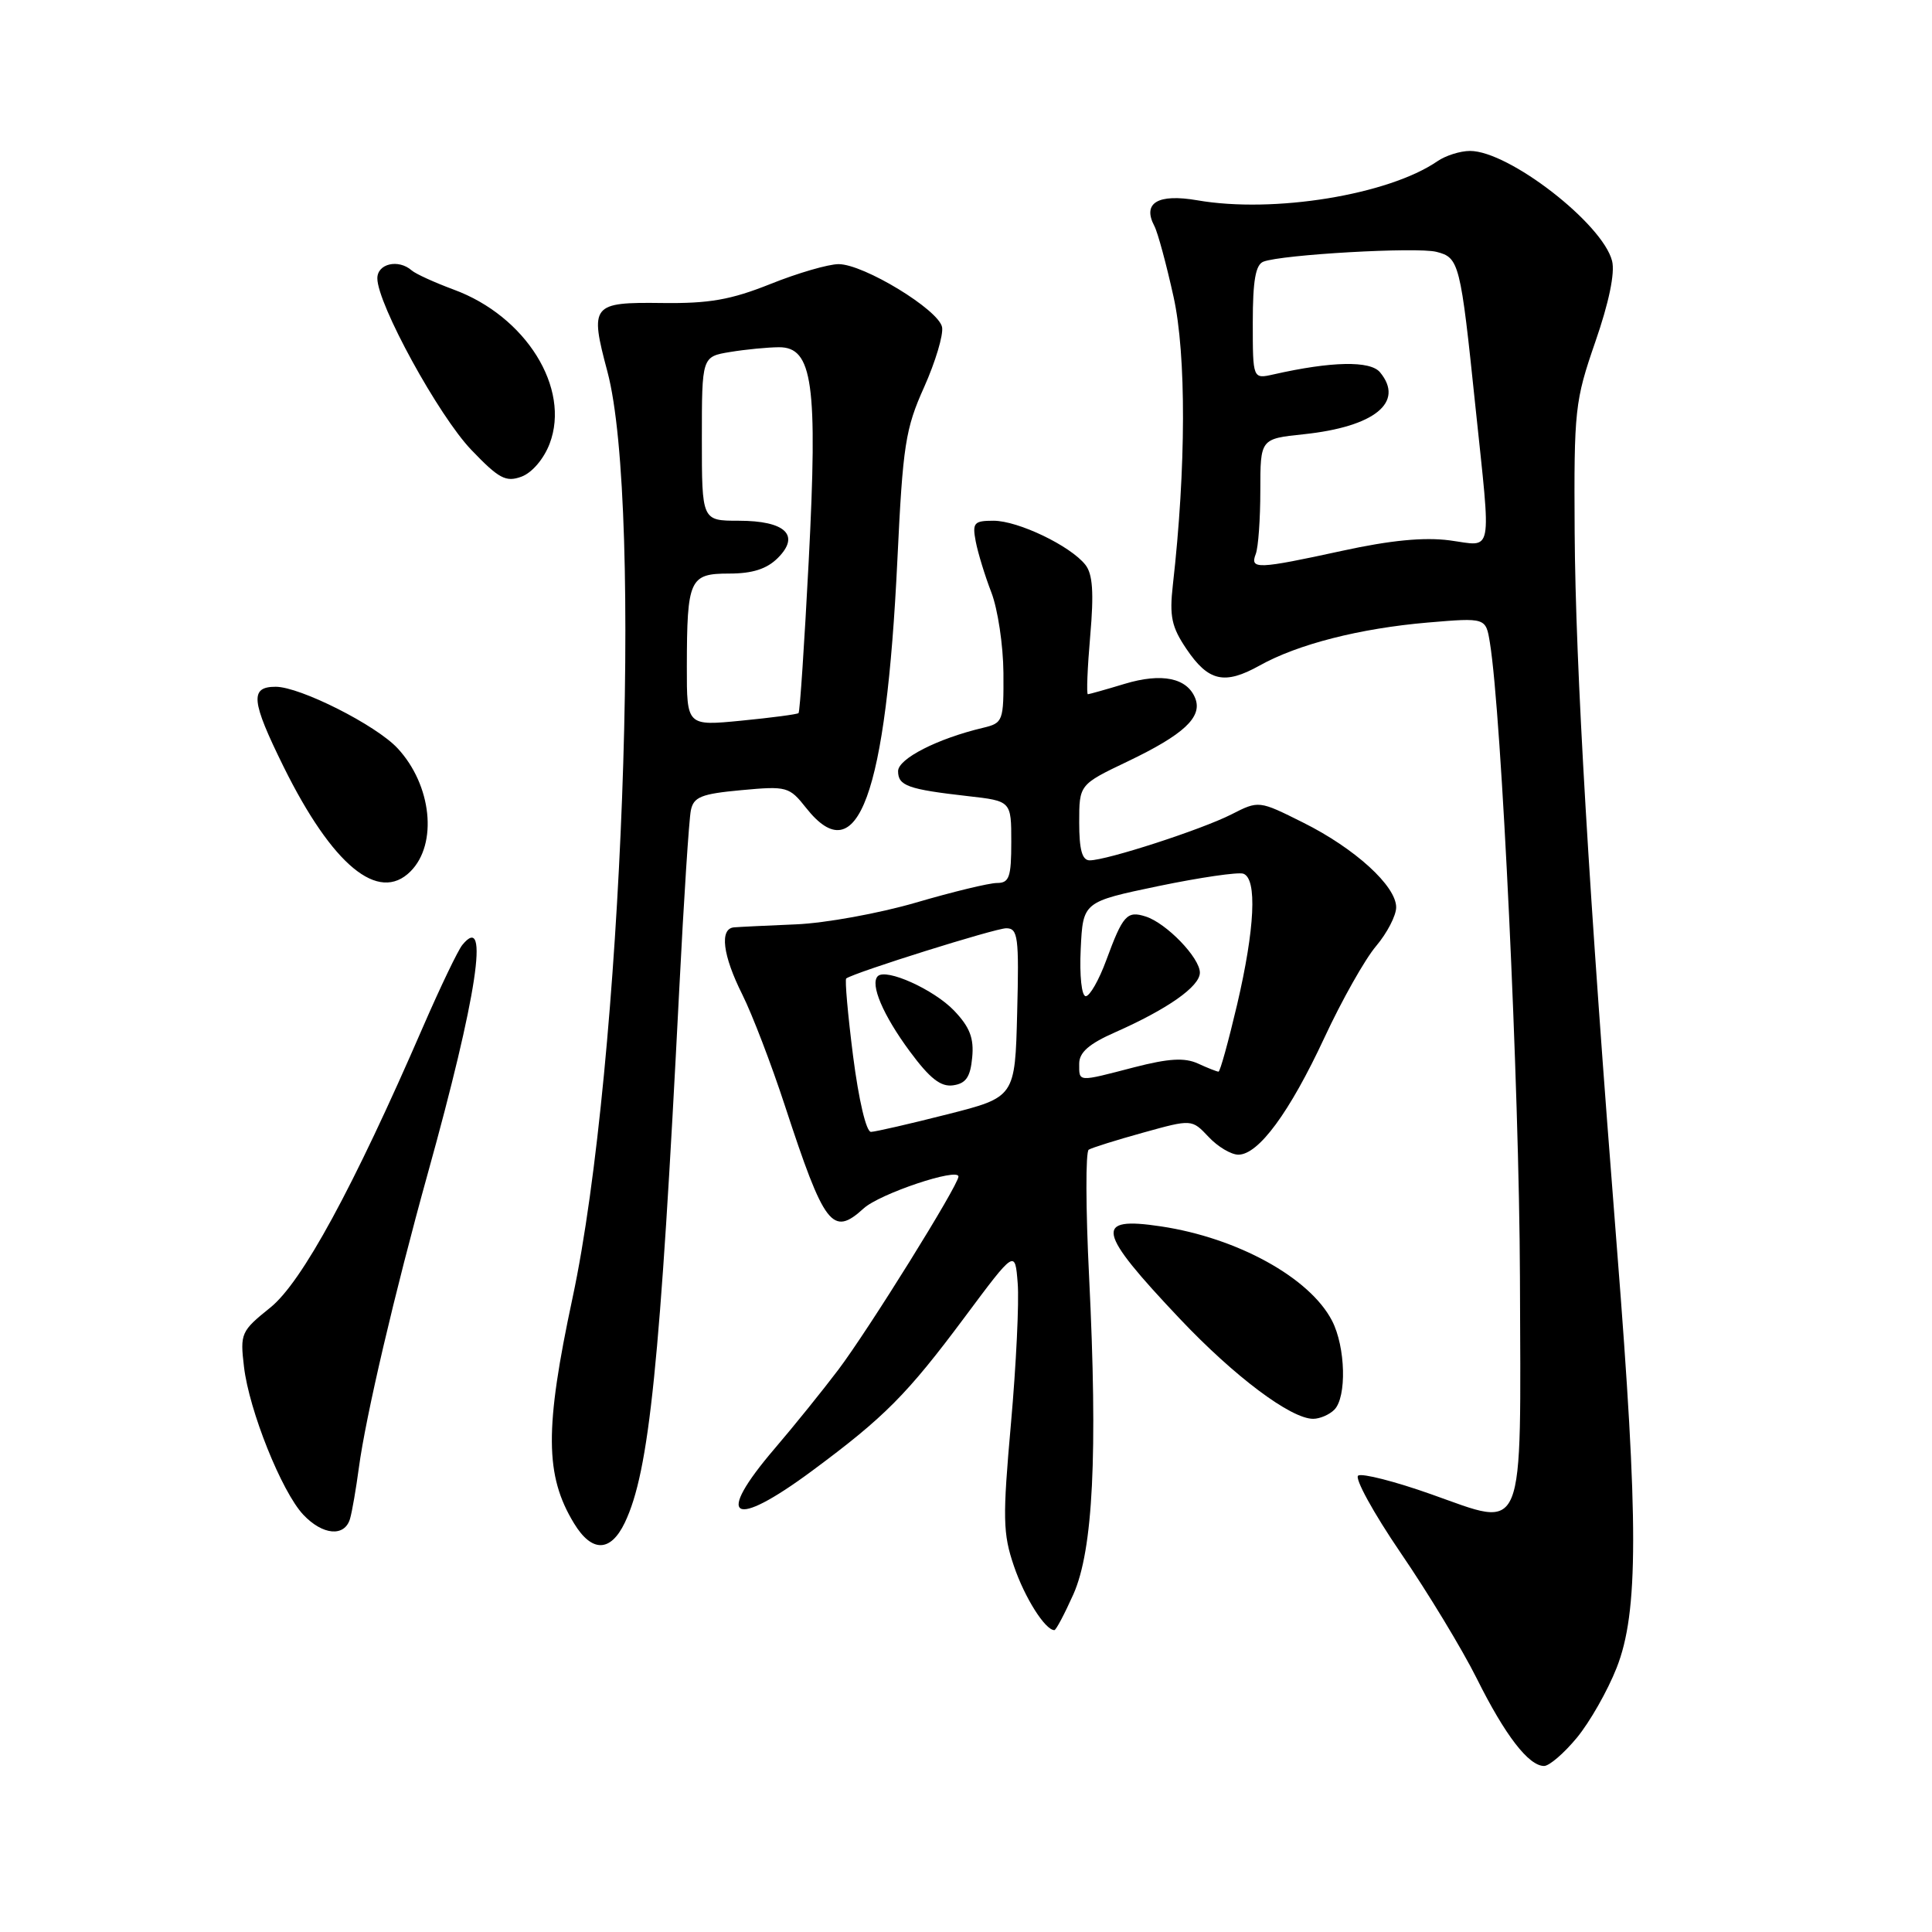 <?xml version="1.0" encoding="UTF-8" standalone="no"?>
<!DOCTYPE svg PUBLIC "-//W3C//DTD SVG 1.1//EN" "http://www.w3.org/Graphics/SVG/1.1/DTD/svg11.dtd" >
<svg xmlns="http://www.w3.org/2000/svg" xmlns:xlink="http://www.w3.org/1999/xlink" version="1.1" viewBox="0 0 256 256">
 <g >
 <path fill="currentColor"
d=" M 208.95 230.25 C 210.65 228.19 213.02 224.03 214.21 221.00 C 217.12 213.65 217.13 201.80 214.26 165.50 C 210.53 118.28 208.76 88.28 208.65 70.50 C 208.55 54.27 208.68 53.13 211.39 45.29 C 213.19 40.11 214.01 36.16 213.61 34.58 C 212.37 29.64 199.93 20.00 194.79 20.00 C 193.50 20.00 191.56 20.61 190.47 21.36 C 183.98 25.82 168.77 28.30 158.65 26.54 C 153.42 25.64 151.34 26.88 152.96 29.95 C 153.41 30.80 154.55 35.02 155.50 39.32 C 157.20 47.01 157.17 61.98 155.41 77.50 C 154.94 81.68 155.24 83.07 157.21 85.99 C 160.12 90.30 162.25 90.78 166.90 88.19 C 171.96 85.36 180.20 83.26 189.19 82.49 C 196.88 81.84 196.88 81.84 197.42 85.17 C 198.97 94.64 201.31 144.03 201.40 169.21 C 201.52 204.26 202.26 202.45 189.65 198.00 C 184.86 196.30 180.50 195.19 179.97 195.52 C 179.45 195.84 181.97 200.44 185.58 205.74 C 189.20 211.03 193.75 218.54 195.69 222.43 C 199.44 229.96 202.56 234.00 204.60 234.00 C 205.29 234.00 207.25 232.31 208.95 230.25 Z  M 142.23 211.25 C 144.84 205.38 145.47 192.72 144.31 169.15 C 143.86 160.16 143.84 152.60 144.26 152.34 C 144.68 152.08 147.93 151.06 151.47 150.08 C 157.92 148.29 157.92 148.29 160.14 150.64 C 161.35 151.94 163.13 153.00 164.09 153.00 C 166.76 153.00 170.88 147.40 175.49 137.50 C 177.79 132.55 180.87 127.09 182.34 125.36 C 183.80 123.63 185.00 121.32 185.00 120.22 C 185.00 117.40 179.54 112.42 172.68 109.00 C 166.80 106.06 166.80 106.06 163.15 107.92 C 159.19 109.93 146.65 114.00 144.39 114.00 C 143.39 114.00 143.00 112.61 143.00 108.98 C 143.00 103.96 143.00 103.96 149.43 100.89 C 156.85 97.34 159.33 95.03 158.39 92.56 C 157.33 89.82 153.95 89.12 149.00 90.62 C 146.53 91.37 144.34 91.98 144.15 91.99 C 143.95 92.00 144.09 88.51 144.46 84.25 C 144.96 78.51 144.79 76.07 143.82 74.84 C 141.83 72.32 134.90 69.00 131.65 69.00 C 129.05 69.00 128.82 69.27 129.29 71.75 C 129.58 73.26 130.51 76.30 131.36 78.50 C 132.21 80.70 132.93 85.49 132.96 89.14 C 133.00 95.58 132.91 95.80 130.25 96.44 C 124.22 97.87 119.01 100.53 119.00 102.18 C 119.00 104.12 120.31 104.59 128.25 105.49 C 134.00 106.14 134.00 106.14 134.00 111.57 C 134.00 116.23 133.73 117.00 132.11 117.00 C 131.07 117.00 126.24 118.17 121.36 119.60 C 116.49 121.02 109.35 122.32 105.50 122.48 C 101.65 122.64 97.94 122.82 97.25 122.88 C 95.32 123.06 95.76 126.59 98.36 131.78 C 99.66 134.38 102.20 141.00 104.00 146.50 C 109.25 162.52 110.30 163.89 114.44 160.12 C 116.55 158.18 127.00 154.68 127.00 155.90 C 127.00 157.04 115.09 176.19 111.08 181.50 C 109.00 184.25 105.21 188.95 102.65 191.94 C 94.62 201.33 97.00 202.75 107.61 194.89 C 117.22 187.77 120.18 184.79 127.82 174.54 C 134.50 165.57 134.50 165.57 134.85 170.04 C 135.05 172.49 134.65 180.84 133.96 188.59 C 132.84 201.17 132.88 203.20 134.35 207.51 C 135.78 211.71 138.49 216.00 139.71 216.00 C 139.93 216.00 141.06 213.86 142.23 211.25 Z  M 82.79 201.76 C 86.03 194.98 87.47 180.92 90.01 131.00 C 90.61 119.17 91.30 108.55 91.54 107.39 C 91.90 105.60 92.90 105.19 98.23 104.70 C 104.27 104.14 104.58 104.23 106.82 107.06 C 113.64 115.69 117.41 105.43 118.91 74.15 C 119.63 59.01 119.97 56.81 122.45 51.30 C 123.95 47.94 125.02 44.37 124.83 43.35 C 124.39 41.05 114.45 35.00 111.12 35.00 C 109.77 35.00 105.70 36.18 102.09 37.63 C 96.83 39.73 93.97 40.23 87.72 40.15 C 78.40 40.03 78.12 40.38 80.48 49.22 C 85.24 67.05 82.45 141.22 75.86 172.00 C 72.16 189.31 72.20 195.51 76.06 201.85 C 78.42 205.73 80.90 205.70 82.79 201.76 Z  M 46.38 201.25 C 46.66 200.29 47.18 197.25 47.55 194.50 C 48.45 187.72 52.31 171.23 56.68 155.50 C 63.22 131.99 64.92 120.73 61.26 125.21 C 60.68 125.92 58.35 130.78 56.08 136.00 C 46.79 157.43 40.01 169.89 35.82 173.26 C 31.94 176.38 31.80 176.67 32.33 181.11 C 33.01 186.90 37.32 197.65 40.18 200.70 C 42.75 203.43 45.66 203.69 46.38 201.25 Z  M 176.80 186.80 C 178.47 185.13 178.30 178.48 176.50 175.00 C 173.55 169.30 163.97 164.02 153.82 162.50 C 144.91 161.16 145.30 163.08 156.33 174.74 C 163.56 182.39 171.04 188.00 174.00 188.00 C 174.88 188.00 176.14 187.46 176.80 186.80 Z  M 54.39 115.47 C 58.03 111.83 57.21 104.02 52.68 99.15 C 49.83 96.08 39.76 91.00 36.53 91.00 C 33.08 91.00 33.27 92.86 37.57 101.58 C 44.04 114.66 50.15 119.71 54.39 115.47 Z  M 72.83 58.79 C 75.63 51.44 69.68 41.88 60.11 38.37 C 57.58 37.43 55.07 36.29 54.55 35.83 C 52.79 34.29 50.00 34.93 50.00 36.88 C 50.00 40.27 58.12 55.10 62.46 59.62 C 66.11 63.43 67.03 63.92 69.10 63.16 C 70.50 62.64 72.06 60.81 72.83 58.79 Z  M 166.39 73.42 C 166.73 72.55 167.00 68.76 167.00 64.99 C 167.00 58.14 167.00 58.14 172.75 57.54 C 182.14 56.55 186.15 53.30 182.86 49.33 C 181.57 47.77 176.44 47.87 168.75 49.61 C 166.00 50.23 166.00 50.23 166.00 42.72 C 166.00 37.19 166.37 35.07 167.41 34.67 C 169.87 33.73 187.72 32.71 190.33 33.37 C 193.35 34.13 193.52 34.79 195.50 53.86 C 197.61 74.03 197.92 72.38 192.07 71.60 C 188.69 71.16 184.23 71.59 177.87 72.98 C 166.60 75.43 165.60 75.47 166.39 73.42 Z  M 113.04 139.95 C 112.34 134.43 111.93 129.79 112.13 129.65 C 113.32 128.82 131.88 123.00 133.33 123.00 C 134.89 123.00 135.04 124.12 134.78 134.19 C 134.50 145.38 134.50 145.38 125.50 147.66 C 120.55 148.92 116.01 149.96 115.41 149.98 C 114.78 149.99 113.79 145.78 113.04 139.95 Z  M 128.82 140.13 C 129.07 137.55 128.50 136.09 126.41 133.90 C 123.73 131.11 117.41 128.26 116.31 129.35 C 115.26 130.41 117.01 134.52 120.55 139.31 C 123.21 142.91 124.66 144.05 126.30 143.81 C 127.99 143.57 128.58 142.71 128.82 140.13 Z  M 143.00 140.94 C 143.00 139.45 144.30 138.31 147.75 136.79 C 154.73 133.70 158.97 130.72 158.99 128.89 C 159.00 126.92 154.55 122.31 151.80 121.44 C 149.33 120.65 148.78 121.27 146.58 127.25 C 145.62 129.86 144.40 132.00 143.87 132.00 C 143.32 132.00 143.03 129.30 143.20 125.75 C 143.50 119.50 143.50 119.50 153.50 117.41 C 159.00 116.27 164.06 115.53 164.75 115.77 C 166.60 116.43 166.28 123.04 163.92 133.13 C 162.77 138.01 161.67 142.00 161.46 142.00 C 161.26 142.00 160.03 141.52 158.73 140.92 C 156.96 140.12 154.87 140.24 150.29 141.42 C 142.71 143.39 143.00 143.41 143.00 140.94 Z  M 91.01 88.35 C 91.03 76.73 91.36 76.00 96.62 76.00 C 99.71 76.00 101.61 75.39 103.07 73.93 C 106.08 70.92 104.06 69.00 97.88 69.00 C 93.00 69.00 93.00 69.00 93.00 58.13 C 93.00 47.26 93.00 47.26 96.75 46.64 C 98.81 46.30 101.72 46.02 103.21 46.01 C 107.69 45.99 108.37 50.84 107.16 74.30 C 106.59 85.25 105.99 94.33 105.81 94.49 C 105.64 94.65 102.24 95.10 98.25 95.49 C 91.00 96.20 91.00 96.20 91.01 88.35 Z "/>
</g>
</svg>